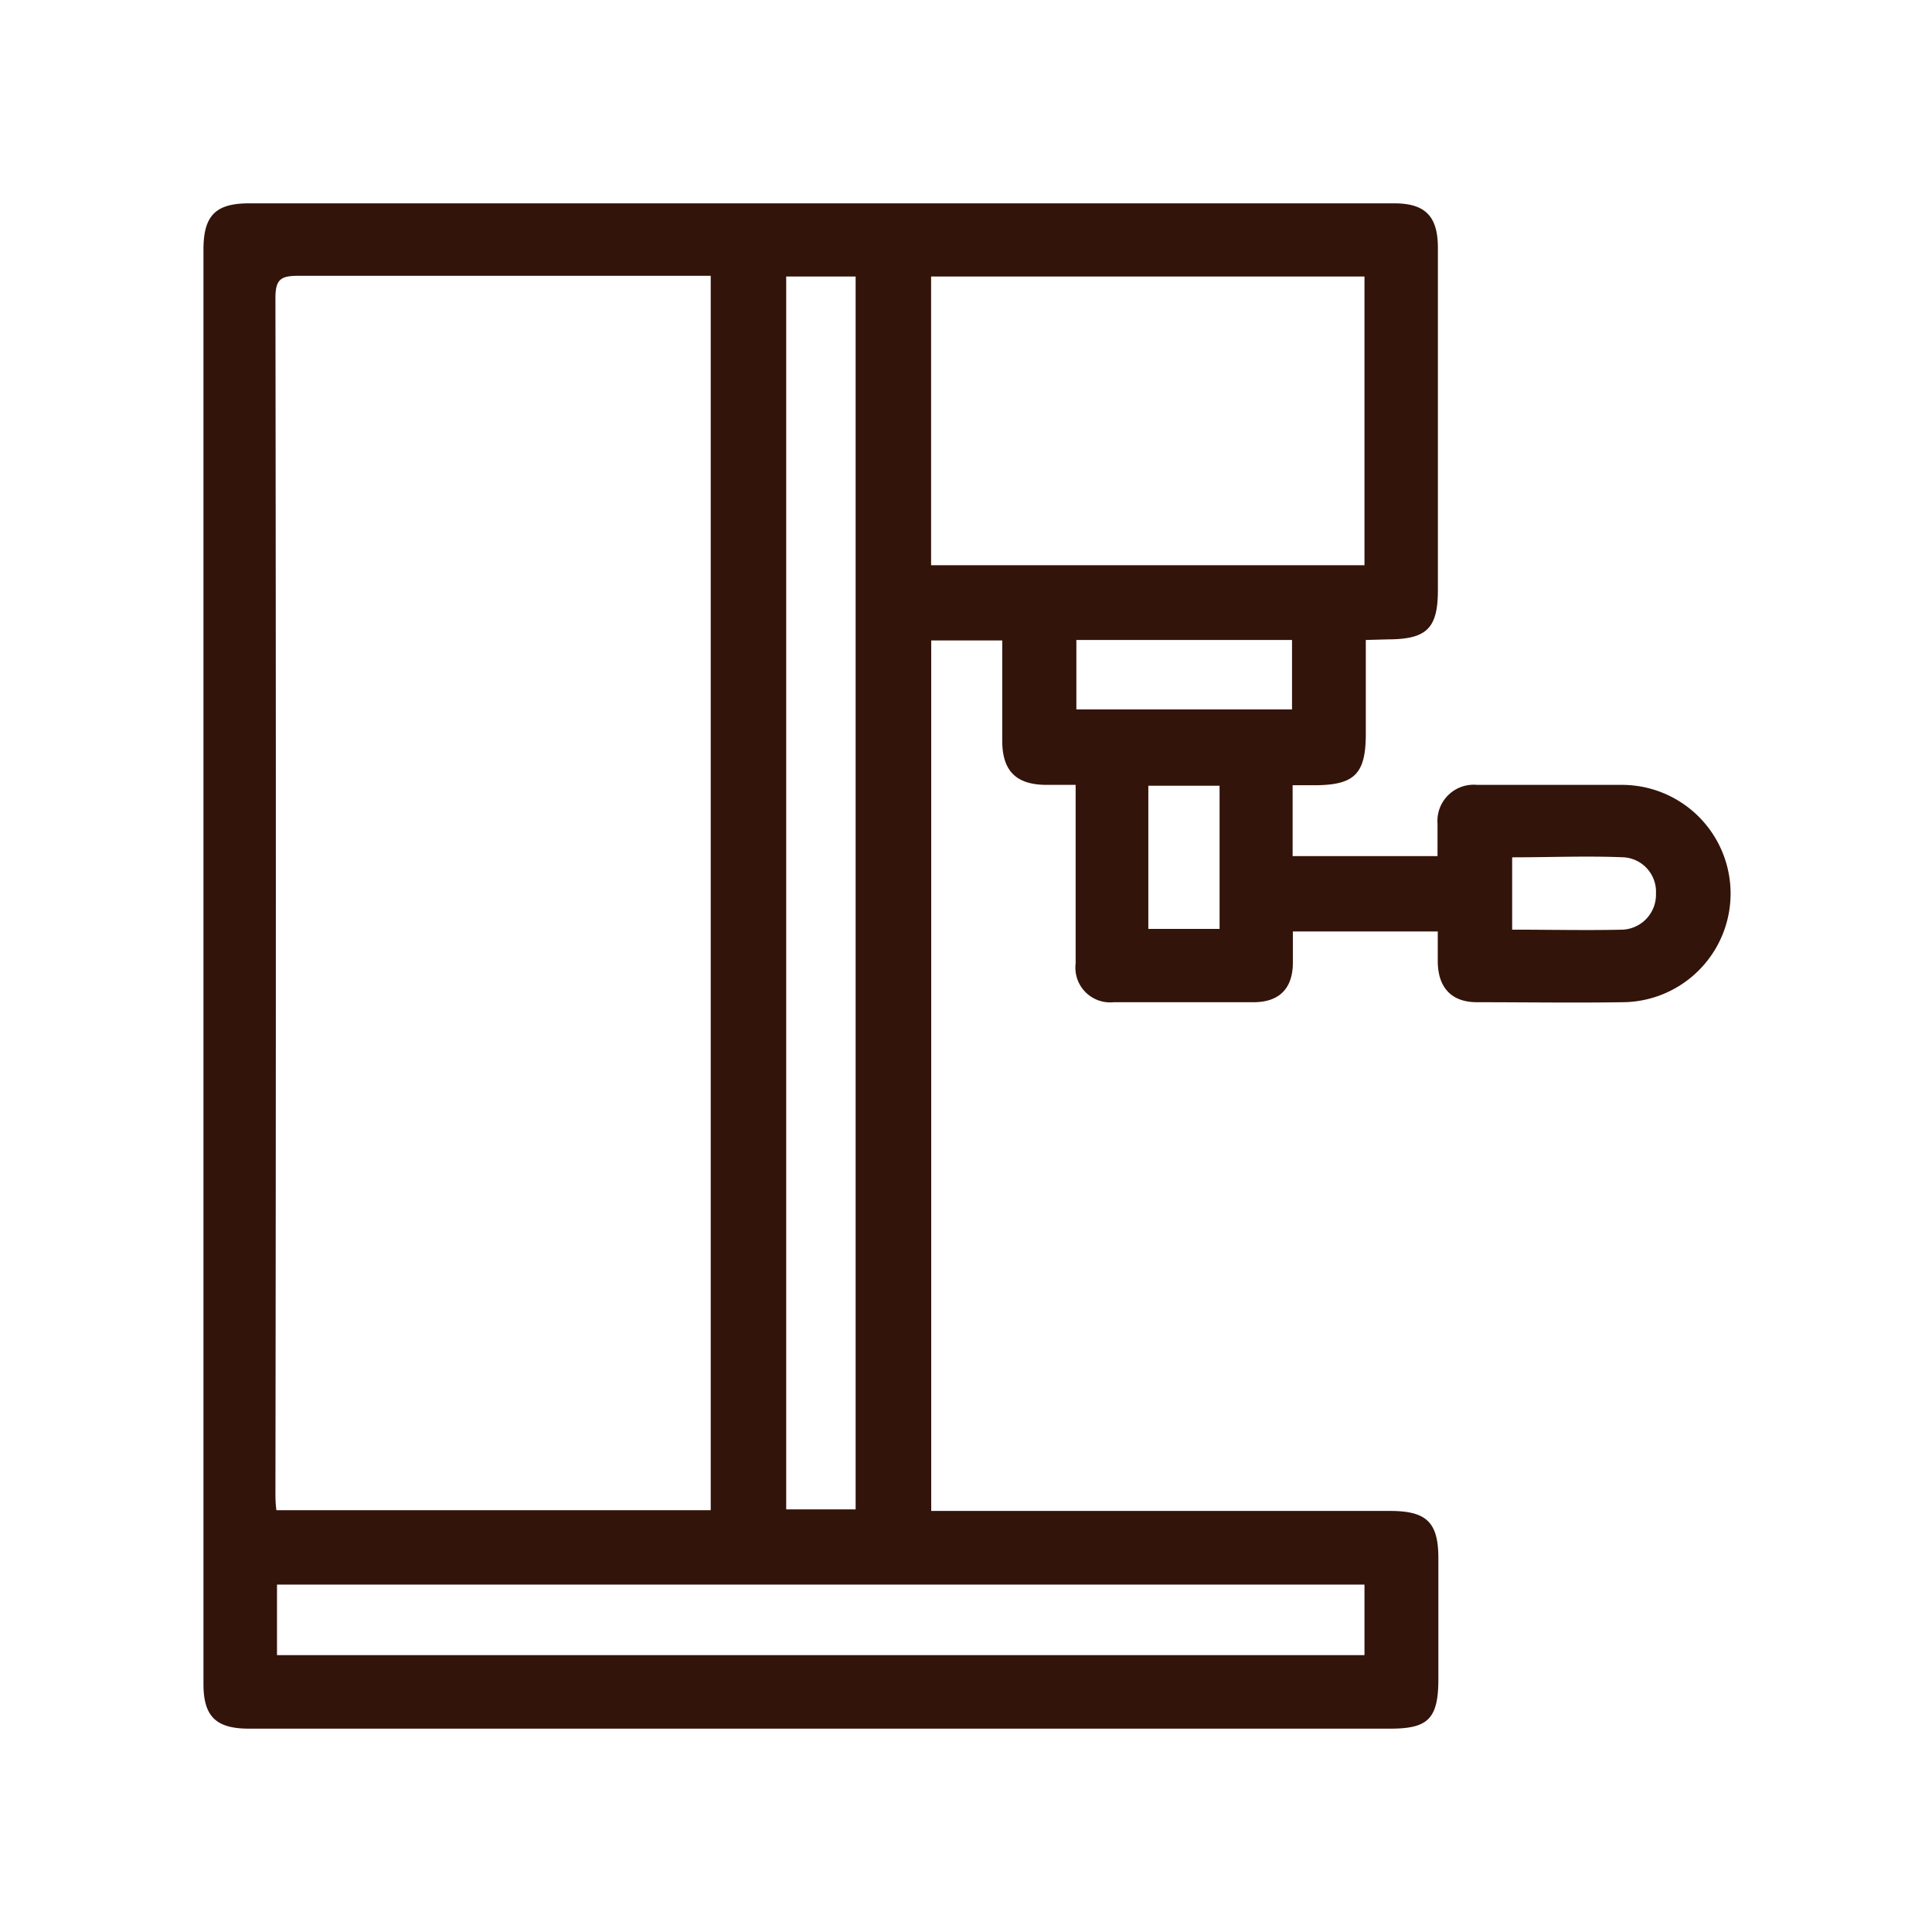 <svg id="Layer_26" data-name="Layer 26" xmlns="http://www.w3.org/2000/svg" viewBox="0 0 160 160"><defs><style>.cls-1{fill:#33140a;}</style></defs><path class="cls-1" d="M113.11,53v7.77c0,3.33-.93,4.26-4.28,4.26h-1.78v5.87h12c0-.87,0-1.77,0-2.68A3,3,0,0,1,122.32,65c4,0,8,0,12,0a9,9,0,0,1,0,18c-4,.06-8,0-12,0-2.09,0-3.21-1.18-3.25-3.31,0-.82,0-1.64,0-2.55h-12c0,.85,0,1.71,0,2.57,0,2.15-1.12,3.28-3.24,3.29-3.87,0-7.73,0-11.6,0a2.88,2.88,0,0,1-3.15-3.22c0-4.31,0-8.61,0-12.92V65H86.69C84.14,65,83,63.84,83,61.32c0-2.73,0-5.46,0-8.28H77.12v72.09h38c3,0,4,.92,4,3.91,0,3.33,0,6.66,0,10s-.88,4.12-4,4.12H20.62c-2.72,0-3.77-1-3.77-3.69V20.67c0-2.81,1-3.83,3.77-3.83h94.85c2.56,0,3.61,1.07,3.61,3.68q0,14.18,0,28.34c0,3.18-.92,4.08-4.13,4.09ZM58.86,22.84H57.13c-10.81,0-21.62,0-32.43,0-1.45,0-1.89.3-1.89,1.84q.07,49.4,0,98.8c0,.52,0,1,.08,1.59H58.86Zm18.25.06V46.81H113V22.9Zm-12,0V125h5.75V22.9ZM113,131.23H22.94v5.84H113ZM107,53H89.14v5.75H107ZM95.1,76.93H101V65.07H95.1Zm30.13.06c3.13,0,6.15.07,9.16,0A2.9,2.9,0,0,0,137.14,74a2.86,2.86,0,0,0-2.63-3c-3.06-.13-6.13,0-9.28,0Z"/></svg>
